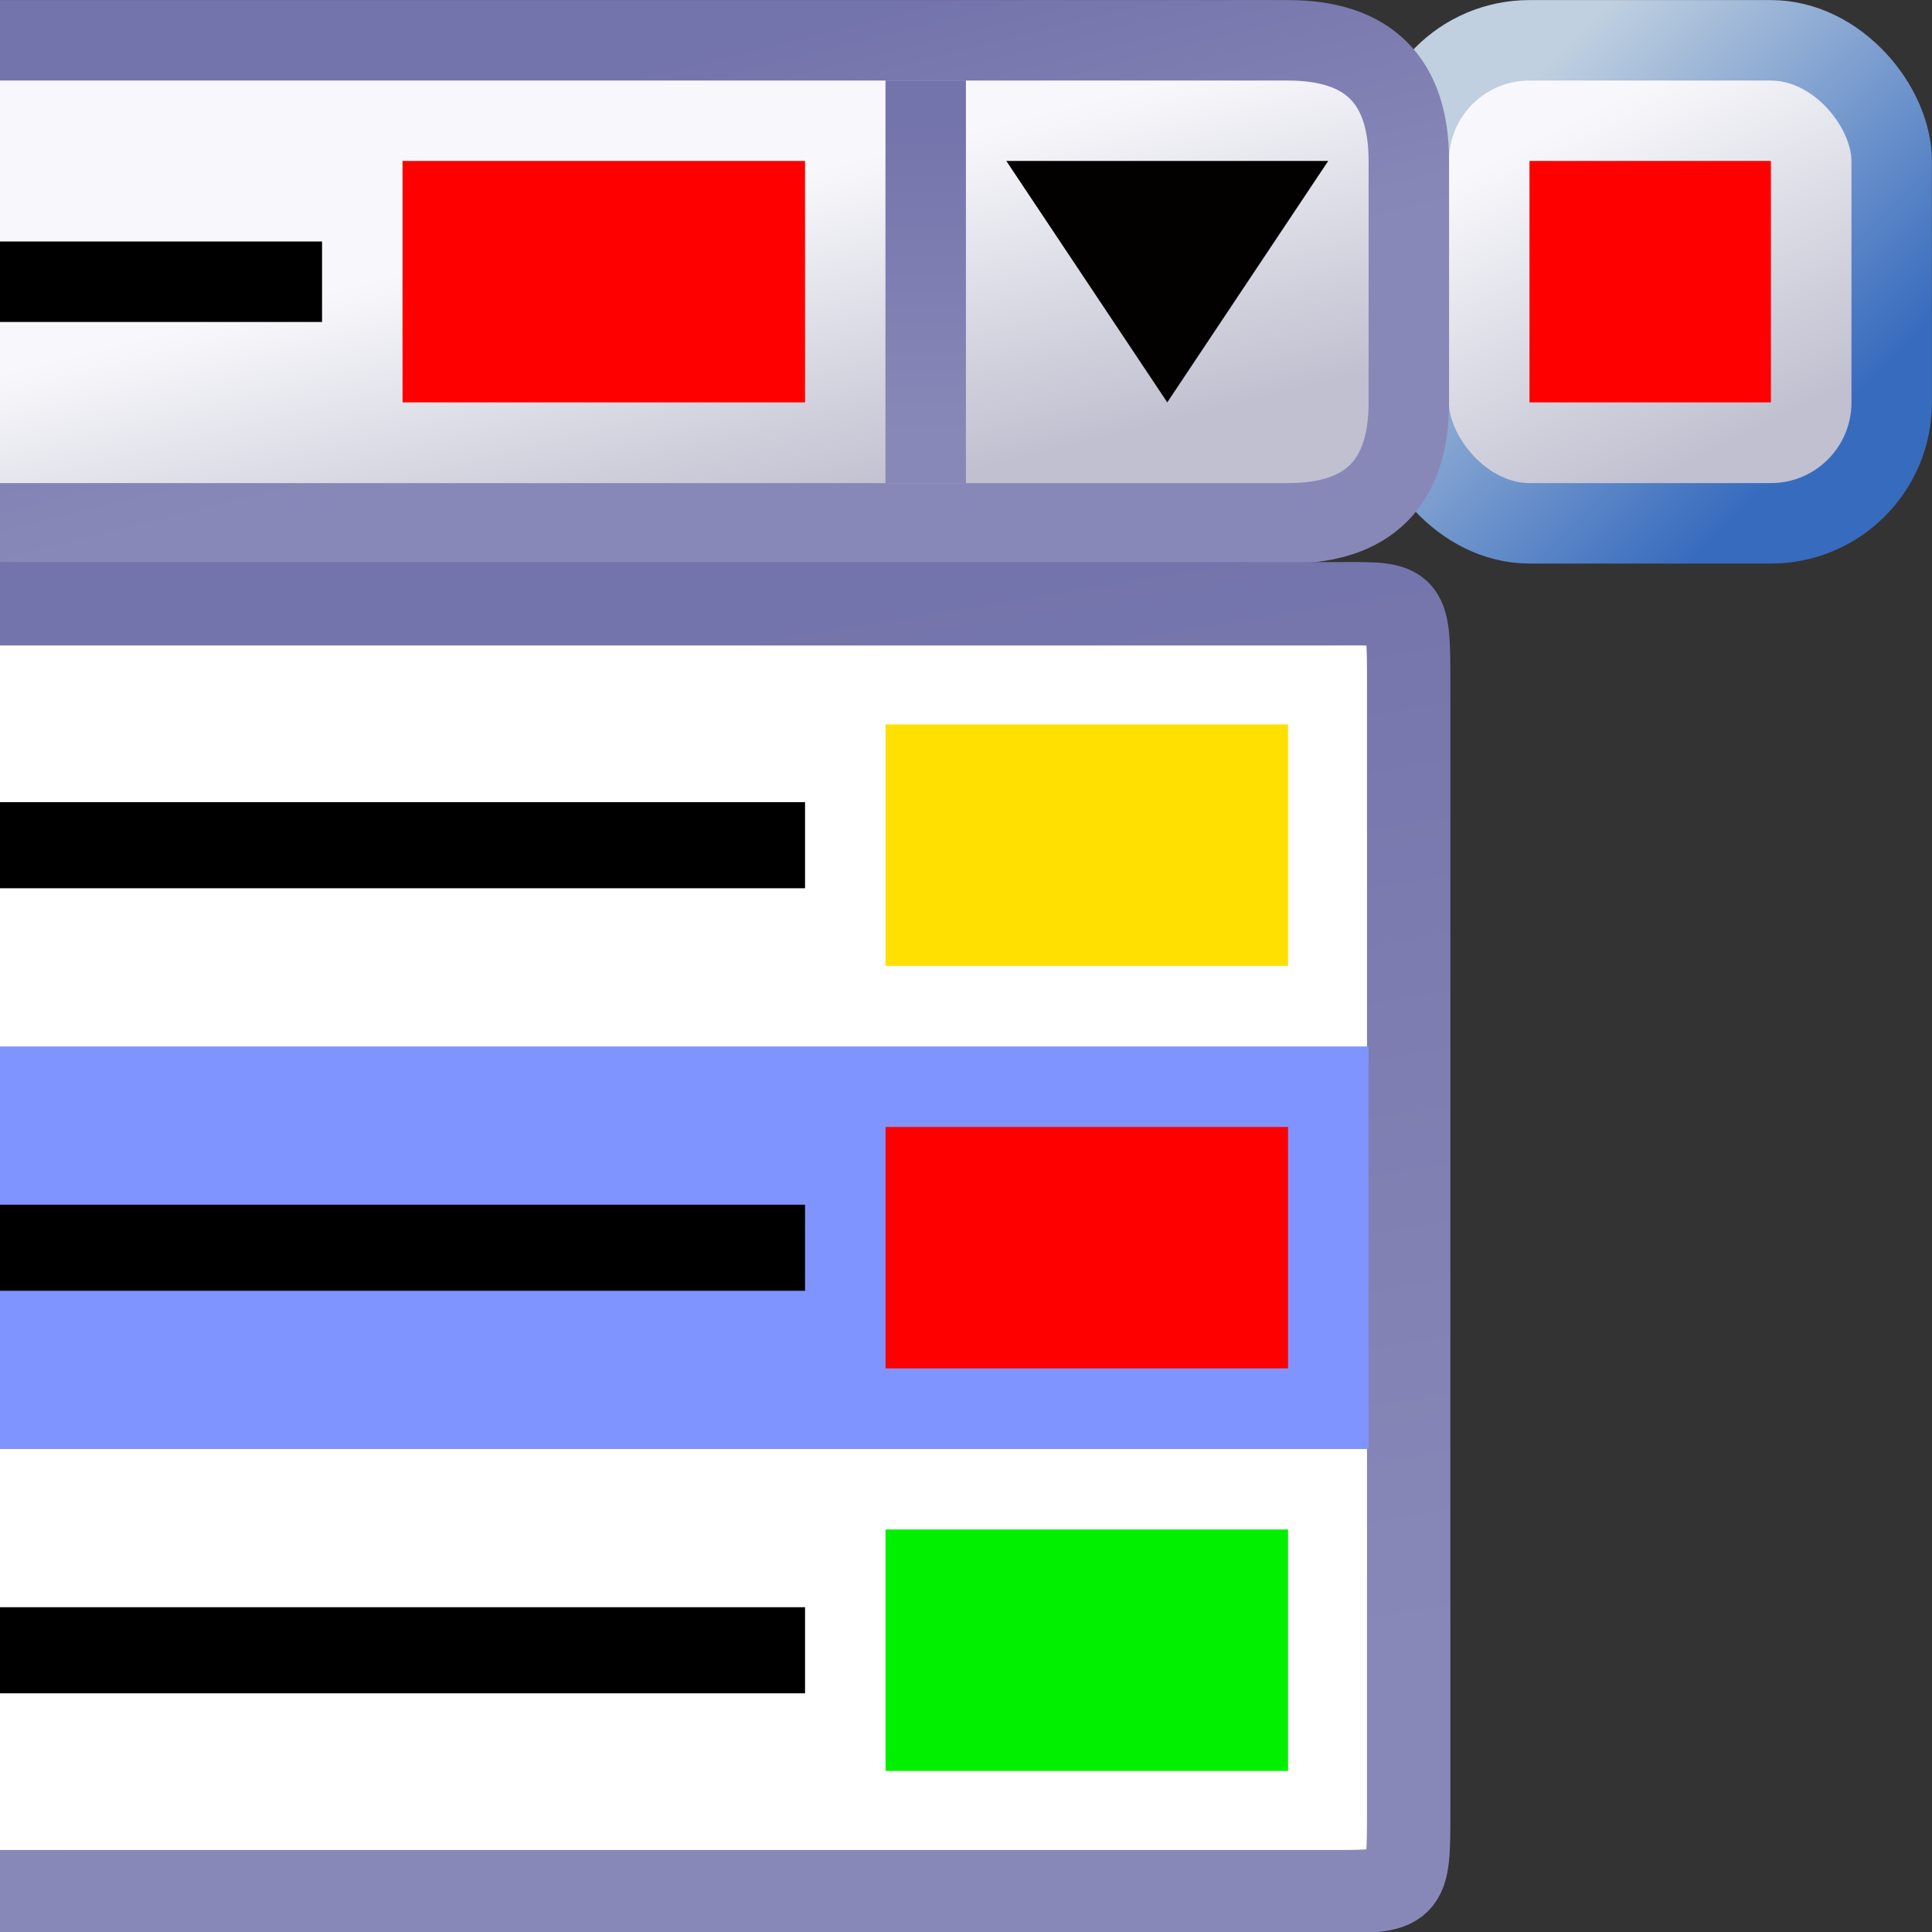 <?xml version="1.0" encoding="UTF-8" standalone="no"?>
<!-- Created with Inkscape (http://www.inkscape.org/) -->

<svg
   xmlns:dc="http://purl.org/dc/elements/1.1/"
   xmlns:cc="http://creativecommons.org/ns#"
   xmlns:rdf="http://www.w3.org/1999/02/22-rdf-syntax-ns#"
   xmlns:svg="http://www.w3.org/2000/svg"
   xmlns="http://www.w3.org/2000/svg"
   xmlns:xlink="http://www.w3.org/1999/xlink"
   xmlns:sodipodi="http://sodipodi.sourceforge.net/DTD/sodipodi-0.dtd"
   xmlns:inkscape="http://www.inkscape.org/namespaces/inkscape"
   width="48"
   height="48"
   viewBox="0 0 12.7 12.7"
   version="1.1"
   id="svg850"
   inkscape:version="0.92.2 5c3e80d, 2017-08-06"
   sodipodi:docname="teccolorcombo.svg">
  <rect x="0" y="0" width="12.7" height="12.7" fill="#333333" stroke="none"/>
  <defs
     id="defs844">
    <linearGradient
       id="linearGradient6344"
       inkscape:collect="always">
      <stop
         id="stop6340"
         offset="0"
         style="stop-color:#8888b8;stop-opacity:1" />
      <stop
         id="stop6342"
         offset="1"
         style="stop-color:#7474ac;stop-opacity:1" />
    </linearGradient>
    <linearGradient
       id="linearGradient6338"
       inkscape:collect="always">
      <stop
         id="stop6334"
         offset="0"
         style="stop-color:#8888b8;stop-opacity:1" />
      <stop
         id="stop6336"
         offset="1"
         style="stop-color:#7474ac;stop-opacity:1" />
    </linearGradient>
    <linearGradient
       inkscape:collect="always"
       id="linearGradient1716">
      <stop
         style="stop-color:#8888b8;stop-opacity:1"
         offset="0"
         id="stop1712" />
      <stop
         style="stop-color:#7474ac;stop-opacity:1"
         offset="1"
         id="stop1714" />
    </linearGradient>
    <linearGradient
       inkscape:collect="always"
       id="linearGradient856">
      <stop
         style="stop-color:#c0c0d0;stop-opacity:1"
         offset="0"
         id="stop852" />
      <stop
         style="stop-color:#f8f8fc;stop-opacity:1"
         offset="1"
         id="stop854" />
    </linearGradient>
    <linearGradient
       inkscape:collect="always"
       id="linearGradient832">
      <stop
         style="stop-color:#376bbe;stop-opacity:1;"
         offset="0"
         id="stop828" />
      <stop
         style="stop-color:#c0d0e0;stop-opacity:1"
         offset="1"
         id="stop830" />
    </linearGradient>
    <marker
       style="overflow:visible"
       id="DistanceStart"
       refX="0.0"
       refY="0.0"
       orient="auto"
       inkscape:stockid="DistanceStart"
       inkscape:isstock="true">
      <g
         id="g2300">
        <path
           style="fill:none;stroke:#ffffff;stroke-width:1.15;stroke-linecap:square"
           d="M 0,0 L 2,0"
           id="path2306" />
        <path
           style="fill:#000000;fill-rule:evenodd;stroke:none"
           d="M 0,0 L 13,4 L 9,0 13,-4 L 0,0 z "
           id="path2302" />
        <path
           style="fill:none;stroke:#000000;stroke-width:1;stroke-linecap:square"
           d="M 0,-4 L 0,40"
           id="path2304" />
      </g>
    </marker>
    <linearGradient
       inkscape:collect="always"
       xlink:href="#linearGradient832"
       id="linearGradient842"
       x1="10.319"
       y1="290.915"
       x2="8.202"
       y2="288.798"
       gradientUnits="userSpaceOnUse"
       gradientTransform="translate(1.587,-3.704)" />
    <linearGradient
       inkscape:collect="always"
       xlink:href="#linearGradient856"
       id="linearGradient858"
       x1="9.79"
       y1="290.915"
       x2="8.731"
       y2="288.798"
       gradientUnits="userSpaceOnUse"
       gradientTransform="translate(1.587,-3.704)" />
    <linearGradient
       inkscape:collect="always"
       xlink:href="#linearGradient6338"
       id="linearGradient1718"
       x1="3.44"
       y1="290.915"
       x2="2.91"
       y2="288.798"
       gradientUnits="userSpaceOnUse"
       gradientTransform="translate(3.3333333e-8,-3.704)" />
    <linearGradient
       inkscape:collect="always"
       xlink:href="#linearGradient6344"
       id="linearGradient2411"
       x1="5.556"
       y1="287.21"
       x2="5.556"
       y2="285.094"
       gradientUnits="userSpaceOnUse"
       gradientTransform="translate(0.529,-3.3333333e-6)" />
    <linearGradient
       inkscape:collect="always"
       xlink:href="#linearGradient856"
       id="linearGradient2419"
       x1="7.144"
       y1="287.21"
       x2="6.615"
       y2="285.094"
       gradientUnits="userSpaceOnUse" />
    <linearGradient
       inkscape:collect="always"
       xlink:href="#linearGradient1716"
       id="linearGradient1718-1"
       x1="3.969"
       y1="295.677"
       x2="2.91"
       y2="288.763"
       gradientUnits="userSpaceOnUse"
       gradientTransform="matrix(1,0,0,1.071,0,-20.59)" />
  </defs>
  <sodipodi:namedview
     id="base"
     pagecolor="#ffffff"
     bordercolor="#666666"
     borderopacity="1.0"
     inkscape:pageopacity="0.0"
     inkscape:pageshadow="2"
     inkscape:zoom="15.839192"
     inkscape:cx="21.477432"
     inkscape:cy="24.759181"
     inkscape:document-units="px"
     inkscape:current-layer="layer1"
     showgrid="true"
     units="px"
     inkscape:window-width="1680"
     inkscape:window-height="1029"
     inkscape:window-x="0"
     inkscape:window-y="0"
     inkscape:window-maximized="1">
    <inkscape:grid
       type="xygrid"
       id="grid2177" />
  </sodipodi:namedview>
  <g
     inkscape:label="Vrstva 1"
     inkscape:groupmode="layer"
     id="layer1"
     transform="translate(0,-284.3)">
    <rect
       style="opacity:1;fill:url(#linearGradient858);fill-opacity:1;fill-rule:nonzero;stroke:url(#linearGradient842);stroke-width:0.529;stroke-linecap:butt;stroke-linejoin:round;stroke-miterlimit:4;stroke-dasharray:none;stroke-dashoffset:0;stroke-opacity:1;paint-order:normal"
       id="rect2204"
       width="3.175"
       height="3.175"
       x="9.26"
       y="284.565"
       ry="0.794" />
    <path
       style="fill:url(#linearGradient2419);fill-opacity:1;fill-rule:evenodd;stroke:url(#linearGradient1718);stroke-width:0.529;stroke-linecap:butt;stroke-linejoin:miter;stroke-miterlimit:4;stroke-dasharray:none;stroke-opacity:1"
       d="m 3.3333333e-8,284.565 8.467,0 c 0.529,0 0.794,0.265 0.794,0.794 v 1.587 c 0,0.529 -0.265,0.794 -0.794,0.794 l -8.467,0"
       id="path1698"
       inkscape:connector-curvature="0"
       sodipodi:nodetypes="cccccc" />
    <path
       style="fill:#030000;fill-opacity:1;fill-rule:evenodd;stroke:none;stroke-width:0.245px;stroke-linecap:butt;stroke-linejoin:miter;stroke-opacity:1"
       d="M 6.615,285.358 H 8.731 l -1.058,1.587 z"
       id="path868"
       inkscape:connector-curvature="0"
       sodipodi:nodetypes="cccc" />
    <path
       style="fill:none;fill-rule:evenodd;stroke:url(#linearGradient2411);stroke-width:0.529;stroke-linecap:butt;stroke-linejoin:miter;stroke-miterlimit:4;stroke-dasharray:none;stroke-opacity:1"
       d="m 6.085,287.475 0,-2.646"
       id="path4252"
       inkscape:connector-curvature="0"
       sodipodi:nodetypes="cc" />
    <path
       style="fill:#ffffff;fill-opacity:1;fill-rule:evenodd;stroke:url(#linearGradient1718-1);stroke-width:0.548;stroke-linecap:butt;stroke-linejoin:miter;stroke-miterlimit:4;stroke-dasharray:none;stroke-opacity:1"
       d="m 0,288.269 h 8.731 c 0.529,0 0.529,-0.038 0.529,0.529 v 7.408 c 0,0.529 0,0.529 -0.529,0.529 H 0"
       id="path1698-1"
       inkscape:connector-curvature="0"
       sodipodi:nodetypes="cccccc" />
    <rect
       style="opacity:1;fill:#8094ff;fill-opacity:1;fill-rule:nonzero;stroke:none;stroke-width:0.61;stroke-linecap:round;stroke-linejoin:round;stroke-miterlimit:4;stroke-dasharray:none;stroke-dashoffset:0;stroke-opacity:1;paint-order:normal"
       id="rect2477"
       width="8.996"
       height="2.646"
       x="0"
       y="291.179" />
    <path
       style="fill:none;fill-rule:evenodd;stroke:#000000;stroke-width:0.566;stroke-linecap:butt;stroke-linejoin:miter;stroke-miterlimit:4;stroke-dasharray:none;stroke-opacity:1"
       d="m 0,292.502 5.292,0"
       id="path2456"
       inkscape:connector-curvature="0"
       sodipodi:nodetypes="cc" />
    <path
       style="fill:none;fill-rule:evenodd;stroke:#000000;stroke-width:0.566;stroke-linecap:butt;stroke-linejoin:miter;stroke-miterlimit:4;stroke-dasharray:none;stroke-opacity:1"
       d="m 0,295.148 5.292,0"
       id="path2460"
       inkscape:connector-curvature="0"
       sodipodi:nodetypes="cc" />
    <path
       style="fill:none;fill-rule:evenodd;stroke:#000000;stroke-width:0.566;stroke-linecap:butt;stroke-linejoin:miter;stroke-miterlimit:4;stroke-dasharray:none;stroke-opacity:1"
       d="M 0,289.856 H 5.292"
       id="path2456-7"
       inkscape:connector-curvature="0"
       sodipodi:nodetypes="cc" />
    <rect
       style="opacity:1;fill:#ff0000;fill-opacity:1;fill-rule:nonzero;stroke:none;stroke-width:0.529;stroke-linecap:round;stroke-linejoin:round;stroke-miterlimit:4;stroke-dasharray:none;stroke-dashoffset:0;stroke-opacity:1;paint-order:normal"
       id="rect2498"
       width="1.587"
       height="1.587"
       x="10.054"
       y="285.358" />
    <rect
       style="opacity:1;fill:#ff0000;fill-opacity:1;fill-rule:nonzero;stroke:none;stroke-width:0.529;stroke-linecap:round;stroke-linejoin:round;stroke-miterlimit:4;stroke-dasharray:none;stroke-dashoffset:0;stroke-opacity:1;paint-order:normal"
       id="rect2500"
       width="2.646"
       height="1.587"
       x="2.646"
       y="285.358" />
    <path
       style="fill:none;fill-rule:evenodd;stroke:#000000;stroke-width:0.529;stroke-linecap:butt;stroke-linejoin:miter;stroke-opacity:1;stroke-miterlimit:4;stroke-dasharray:none"
       d="M 0,286.152 H 2.117"
       id="path2502"
       inkscape:connector-curvature="0" />
    <rect
       style="opacity:1;fill:#ff0000;fill-opacity:1;fill-rule:nonzero;stroke:none;stroke-width:0.529;stroke-linecap:round;stroke-linejoin:round;stroke-miterlimit:4;stroke-dasharray:none;stroke-dashoffset:0;stroke-opacity:1;paint-order:normal"
       id="rect2500-9"
       width="2.646"
       height="1.587"
       x="5.821"
       y="291.708" />
    <rect
       style="opacity:1;fill:#00f000;fill-opacity:1;fill-rule:nonzero;stroke:none;stroke-width:0.529;stroke-linecap:round;stroke-linejoin:round;stroke-miterlimit:4;stroke-dasharray:none;stroke-dashoffset:0;stroke-opacity:1;paint-order:normal"
       id="rect2500-1"
       width="2.646"
       height="1.587"
       x="5.821"
       y="294.354" />
    <rect
       style="opacity:1;fill:#ffe000;fill-opacity:1;fill-rule:nonzero;stroke:none;stroke-width:0.529;stroke-linecap:round;stroke-linejoin:round;stroke-miterlimit:4;stroke-dasharray:none;stroke-dashoffset:0;stroke-opacity:1;paint-order:normal"
       id="rect2500-0"
       width="2.646"
       height="1.587"
       x="5.821"
       y="289.062" />
  </g>
</svg>
